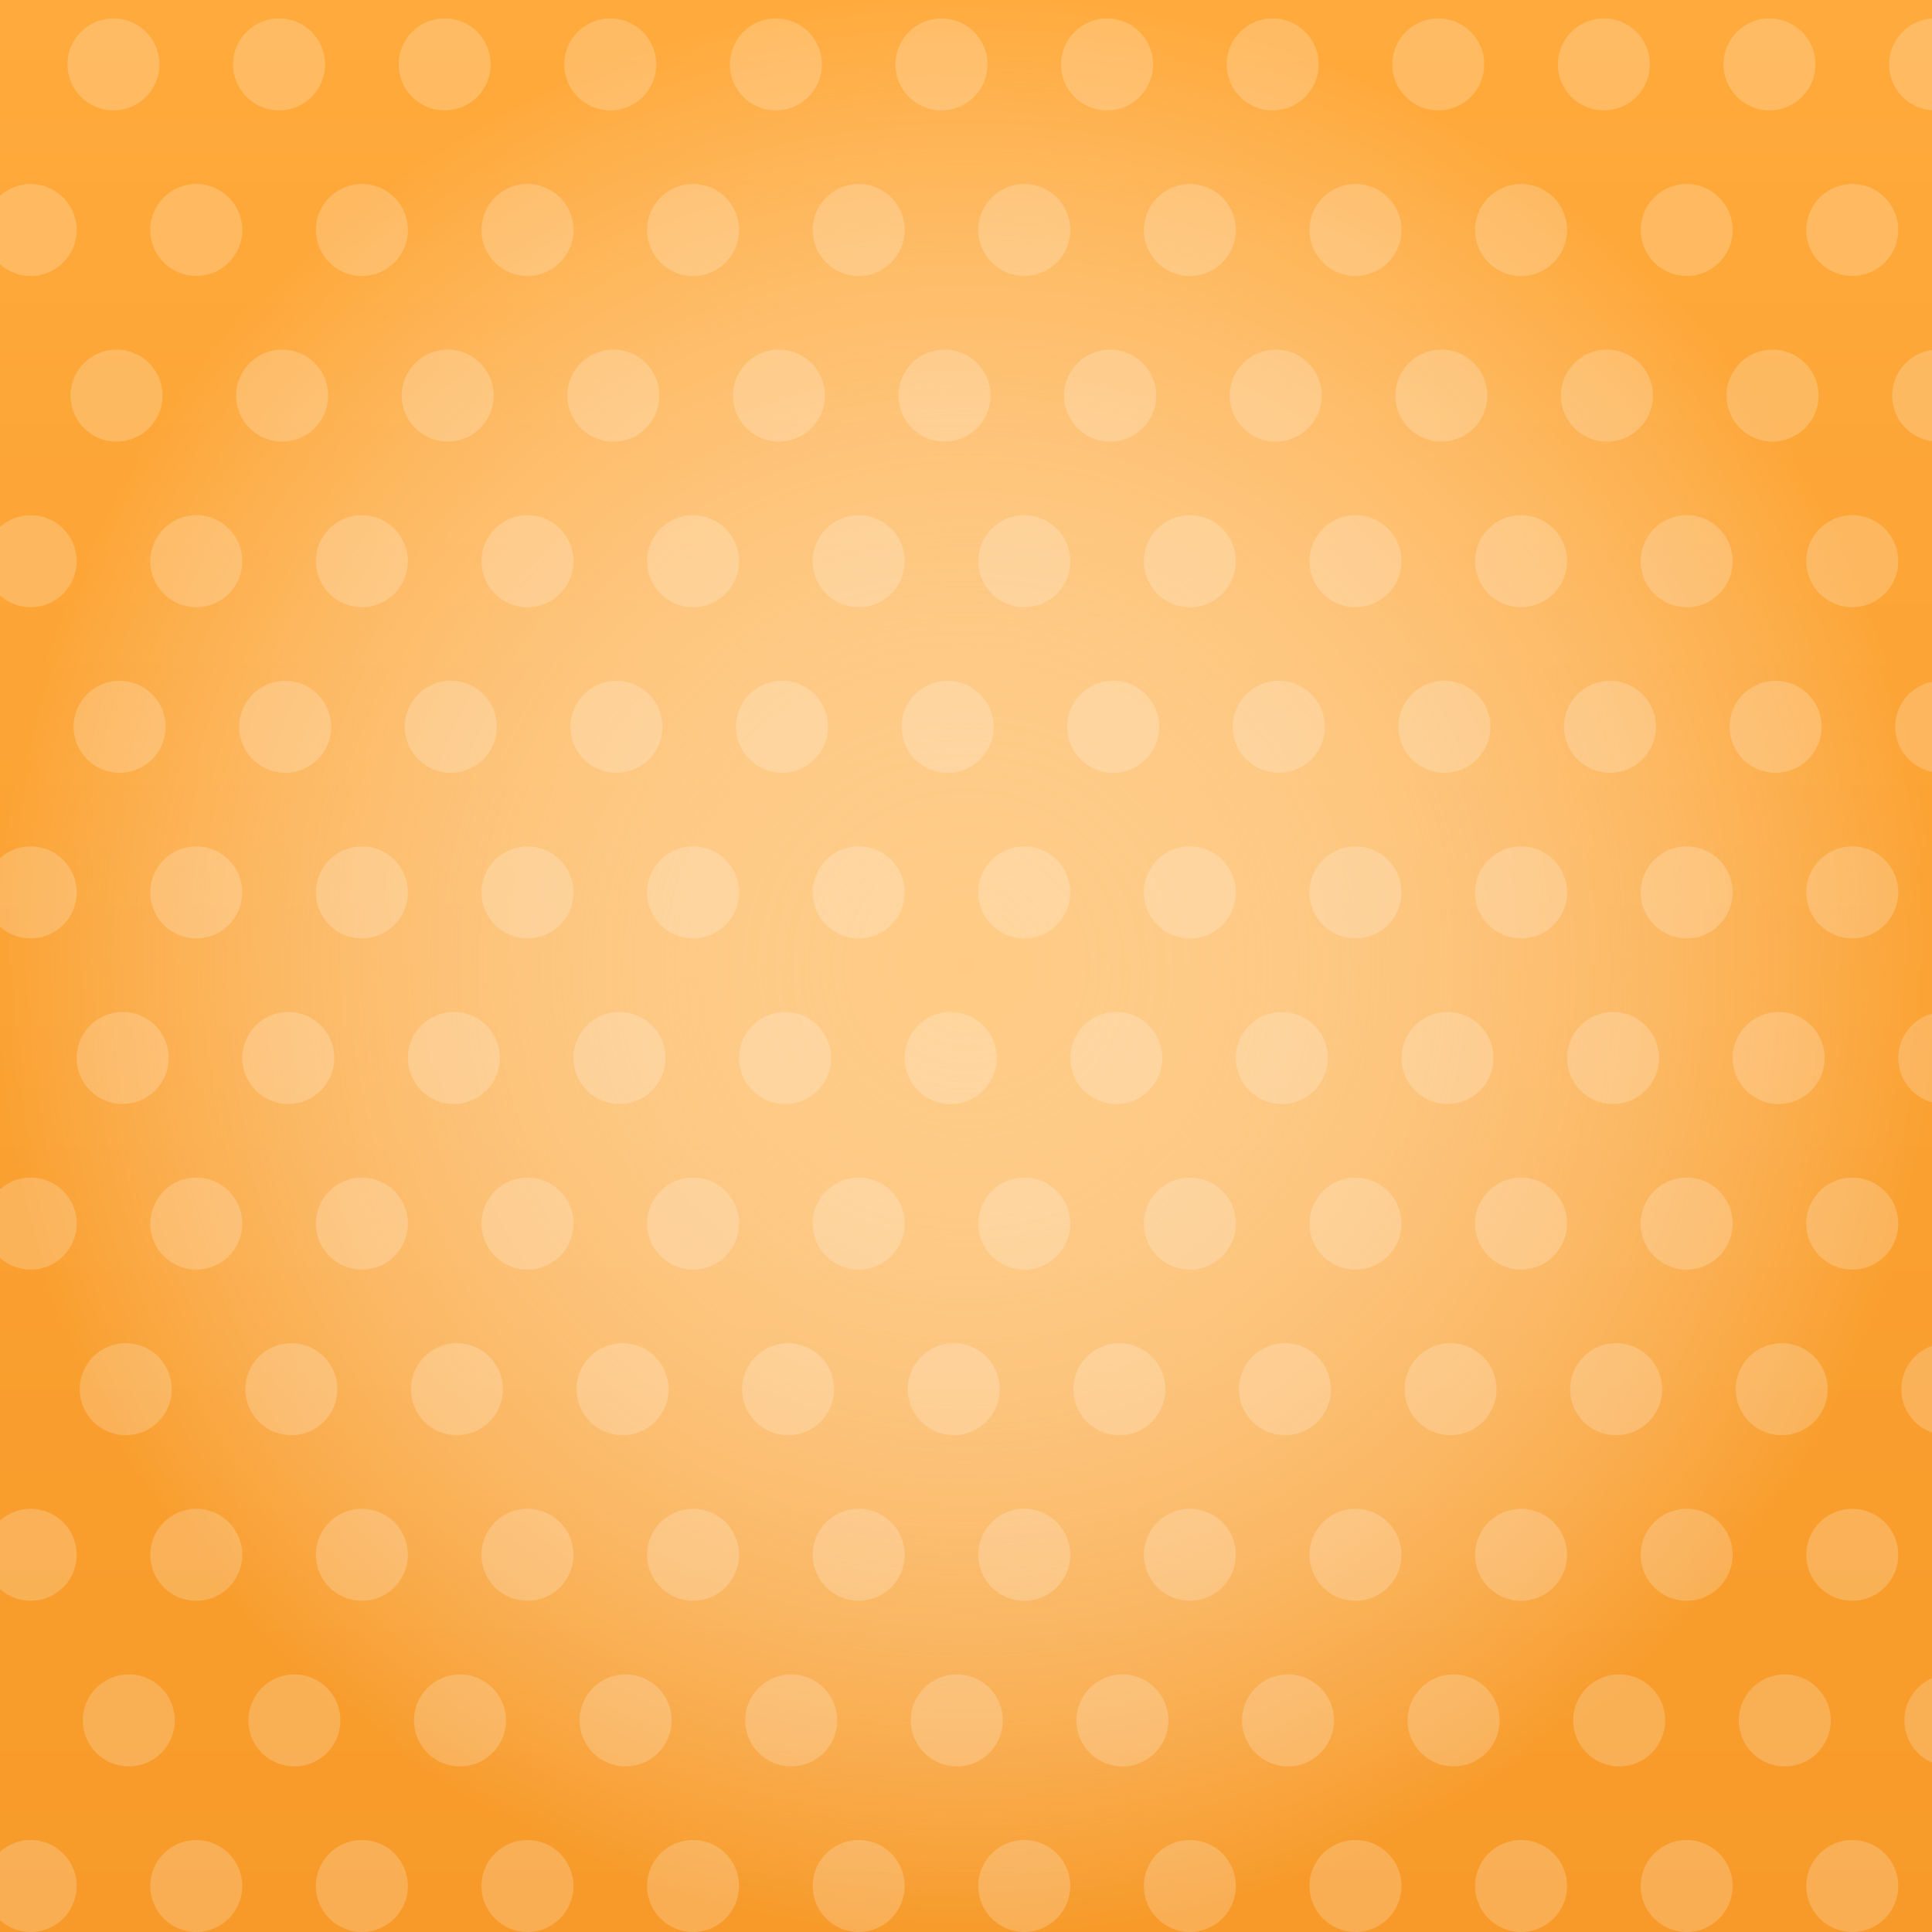 <svg width="630" height="630" viewBox="0 0 630 630" fill="none" xmlns="http://www.w3.org/2000/svg">
<rect x="0" y="0" width="630" height="630" fill="#333333" stroke="none"/>
<rect width="630" height="630" fill="url(#paint0_linear)"/>
<rect width="630" height="630" fill="url(#paint1_radial)"/>
<circle cx="37" cy="21" r="15" fill="white" fill-opacity="0.2"/>
<circle cx="253" cy="21" r="15" fill="white" fill-opacity="0.2"/>
<circle cx="469" cy="21" r="15" fill="white" fill-opacity="0.2"/>
<circle cx="91" cy="21" r="15" fill="white" fill-opacity="0.2"/>
<circle cx="307" cy="21" r="15" fill="white" fill-opacity="0.2"/>
<circle cx="523" cy="21" r="15" fill="white" fill-opacity="0.2"/>
<circle cx="145" cy="21" r="15" fill="white" fill-opacity="0.2"/>
<circle cx="361" cy="21" r="15" fill="white" fill-opacity="0.2"/>
<circle cx="577" cy="21" r="15" fill="white" fill-opacity="0.2"/>
<circle cx="199" cy="21" r="15" fill="white" fill-opacity="0.2"/>
<circle cx="415" cy="21" r="15" fill="white" fill-opacity="0.2"/>
<circle cx="38" cy="129" r="15" fill="white" fill-opacity="0.2"/>
<circle cx="254" cy="129" r="15" fill="white" fill-opacity="0.2"/>
<circle cx="470" cy="129" r="15" fill="white" fill-opacity="0.2"/>
<circle cx="92" cy="129" r="15" fill="white" fill-opacity="0.2"/>
<circle cx="308" cy="129" r="15" fill="white" fill-opacity="0.2"/>
<circle cx="524" cy="129" r="15" fill="white" fill-opacity="0.2"/>
<circle cx="146" cy="129" r="15" fill="white" fill-opacity="0.2"/>
<circle cx="362" cy="129" r="15" fill="white" fill-opacity="0.2"/>
<circle cx="578" cy="129" r="15" fill="white" fill-opacity="0.2"/>
<circle cx="200" cy="129" r="15" fill="white" fill-opacity="0.2"/>
<circle cx="416" cy="129" r="15" fill="white" fill-opacity="0.2"/>
<circle cx="39" cy="237" r="15" fill="white" fill-opacity="0.2"/>
<circle cx="255" cy="237" r="15" fill="white" fill-opacity="0.2"/>
<circle cx="471" cy="237" r="15" fill="white" fill-opacity="0.2"/>
<circle cx="93" cy="237" r="15" fill="white" fill-opacity="0.2"/>
<circle cx="309" cy="237" r="15" fill="white" fill-opacity="0.2"/>
<circle cx="525" cy="237" r="15" fill="white" fill-opacity="0.2"/>
<circle cx="147" cy="237" r="15" fill="white" fill-opacity="0.2"/>
<circle cx="363" cy="237" r="15" fill="white" fill-opacity="0.2"/>
<circle cx="579" cy="237" r="15" fill="white" fill-opacity="0.2"/>
<circle cx="201" cy="237" r="15" fill="white" fill-opacity="0.2"/>
<circle cx="417" cy="237" r="15" fill="white" fill-opacity="0.2"/>
<circle cx="40" cy="345" r="15" fill="white" fill-opacity="0.2"/>
<circle cx="256" cy="345" r="15" fill="white" fill-opacity="0.2"/>
<circle cx="472" cy="345" r="15" fill="white" fill-opacity="0.2"/>
<circle cx="94" cy="345" r="15" fill="white" fill-opacity="0.2"/>
<circle cx="310" cy="345" r="15" fill="white" fill-opacity="0.2"/>
<circle cx="526" cy="345" r="15" fill="white" fill-opacity="0.2"/>
<circle cx="148" cy="345" r="15" fill="white" fill-opacity="0.2"/>
<circle cx="364" cy="345" r="15" fill="white" fill-opacity="0.2"/>
<circle cx="580" cy="345" r="15" fill="white" fill-opacity="0.2"/>
<circle cx="202" cy="345" r="15" fill="white" fill-opacity="0.2"/>
<circle cx="418" cy="345" r="15" fill="white" fill-opacity="0.2"/>
<circle cx="41" cy="453" r="15" fill="white" fill-opacity="0.2"/>
<circle cx="257" cy="453" r="15" fill="white" fill-opacity="0.2"/>
<circle cx="473" cy="453" r="15" fill="white" fill-opacity="0.2"/>
<circle cx="95" cy="453" r="15" fill="white" fill-opacity="0.2"/>
<circle cx="311" cy="453" r="15" fill="white" fill-opacity="0.2"/>
<circle cx="527" cy="453" r="15" fill="white" fill-opacity="0.2"/>
<circle cx="149" cy="453" r="15" fill="white" fill-opacity="0.2"/>
<circle cx="365" cy="453" r="15" fill="white" fill-opacity="0.2"/>
<circle cx="581" cy="453" r="15" fill="white" fill-opacity="0.2"/>
<circle cx="203" cy="453" r="15" fill="white" fill-opacity="0.2"/>
<circle cx="419" cy="453" r="15" fill="white" fill-opacity="0.2"/>
<circle cx="42" cy="561" r="15" fill="white" fill-opacity="0.2"/>
<circle cx="258" cy="561" r="15" fill="white" fill-opacity="0.2"/>
<circle cx="474" cy="561" r="15" fill="white" fill-opacity="0.2"/>
<circle cx="96" cy="561" r="15" fill="white" fill-opacity="0.2"/>
<circle cx="312" cy="561" r="15" fill="white" fill-opacity="0.2"/>
<circle cx="528" cy="561" r="15" fill="white" fill-opacity="0.2"/>
<circle cx="150" cy="561" r="15" fill="white" fill-opacity="0.2"/>
<circle cx="366" cy="561" r="15" fill="white" fill-opacity="0.2"/>
<circle cx="582" cy="561" r="15" fill="white" fill-opacity="0.2"/>
<circle cx="204" cy="561" r="15" fill="white" fill-opacity="0.2"/>
<circle cx="420" cy="561" r="15" fill="white" fill-opacity="0.2"/>
<circle cx="226" cy="75" r="15" fill="white" fill-opacity="0.2"/>
<circle cx="442" cy="75" r="15" fill="white" fill-opacity="0.2"/>
<circle cx="64" cy="75" r="15" fill="white" fill-opacity="0.2"/>
<circle cx="280" cy="75" r="15" fill="white" fill-opacity="0.2"/>
<circle cx="496" cy="75" r="15" fill="white" fill-opacity="0.2"/>
<circle cx="118" cy="75" r="15" fill="white" fill-opacity="0.2"/>
<circle cx="334" cy="75" r="15" fill="white" fill-opacity="0.2"/>
<circle cx="550" cy="75" r="15" fill="white" fill-opacity="0.2"/>
<circle cx="172" cy="75" r="15" fill="white" fill-opacity="0.2"/>
<circle cx="388" cy="75" r="15" fill="white" fill-opacity="0.2"/>
<circle cx="604" cy="75" r="15" fill="white" fill-opacity="0.2"/>
<circle cx="226" cy="183" r="15" fill="white" fill-opacity="0.2"/>
<circle cx="442" cy="183" r="15" fill="white" fill-opacity="0.2"/>
<circle cx="64" cy="183" r="15" fill="white" fill-opacity="0.2"/>
<circle cx="280" cy="183" r="15" fill="white" fill-opacity="0.2"/>
<circle cx="496" cy="183" r="15" fill="white" fill-opacity="0.2"/>
<circle cx="118" cy="183" r="15" fill="white" fill-opacity="0.2"/>
<circle cx="334" cy="183" r="15" fill="white" fill-opacity="0.2"/>
<circle cx="550" cy="183" r="15" fill="white" fill-opacity="0.2"/>
<circle cx="172" cy="183" r="15" fill="white" fill-opacity="0.2"/>
<circle cx="388" cy="183" r="15" fill="white" fill-opacity="0.2"/>
<circle cx="604" cy="183" r="15" fill="white" fill-opacity="0.2"/>
<circle cx="226" cy="291" r="15" fill="white" fill-opacity="0.2"/>
<circle cx="442" cy="291" r="15" fill="white" fill-opacity="0.2"/>
<circle cx="64" cy="291" r="15" fill="white" fill-opacity="0.2"/>
<circle cx="280" cy="291" r="15" fill="white" fill-opacity="0.2"/>
<circle cx="496" cy="291" r="15" fill="white" fill-opacity="0.2"/>
<circle cx="118" cy="291" r="15" fill="white" fill-opacity="0.2"/>
<circle cx="334" cy="291" r="15" fill="white" fill-opacity="0.2"/>
<circle cx="550" cy="291" r="15" fill="white" fill-opacity="0.2"/>
<circle cx="172" cy="291" r="15" fill="white" fill-opacity="0.2"/>
<circle cx="388" cy="291" r="15" fill="white" fill-opacity="0.2"/>
<circle cx="604" cy="291" r="15" fill="white" fill-opacity="0.2"/>
<circle cx="226" cy="399" r="15" fill="white" fill-opacity="0.2"/>
<circle cx="442" cy="399" r="15" fill="white" fill-opacity="0.2"/>
<circle cx="64" cy="399" r="15" fill="white" fill-opacity="0.2"/>
<circle cx="280" cy="399" r="15" fill="white" fill-opacity="0.2"/>
<circle cx="496" cy="399" r="15" fill="white" fill-opacity="0.2"/>
<circle cx="118" cy="399" r="15" fill="white" fill-opacity="0.2"/>
<circle cx="334" cy="399" r="15" fill="white" fill-opacity="0.2"/>
<circle cx="550" cy="399" r="15" fill="white" fill-opacity="0.2"/>
<circle cx="172" cy="399" r="15" fill="white" fill-opacity="0.2"/>
<circle cx="388" cy="399" r="15" fill="white" fill-opacity="0.2"/>
<circle cx="604" cy="399" r="15" fill="white" fill-opacity="0.2"/>
<circle cx="226" cy="507" r="15" fill="white" fill-opacity="0.2"/>
<circle cx="442" cy="507" r="15" fill="white" fill-opacity="0.2"/>
<circle cx="64" cy="507" r="15" fill="white" fill-opacity="0.2"/>
<circle cx="280" cy="507" r="15" fill="white" fill-opacity="0.2"/>
<circle cx="496" cy="507" r="15" fill="white" fill-opacity="0.2"/>
<circle cx="118" cy="507" r="15" fill="white" fill-opacity="0.2"/>
<circle cx="334" cy="507" r="15" fill="white" fill-opacity="0.2"/>
<circle cx="550" cy="507" r="15" fill="white" fill-opacity="0.2"/>
<circle cx="172" cy="507" r="15" fill="white" fill-opacity="0.2"/>
<circle cx="388" cy="507" r="15" fill="white" fill-opacity="0.2"/>
<circle cx="604" cy="507" r="15" fill="white" fill-opacity="0.2"/>
<circle cx="226" cy="615" r="15" fill="white" fill-opacity="0.2"/>
<circle cx="442" cy="615" r="15" fill="white" fill-opacity="0.2"/>
<circle cx="64" cy="615" r="15" fill="white" fill-opacity="0.2"/>
<circle cx="280" cy="615" r="15" fill="white" fill-opacity="0.2"/>
<circle cx="496" cy="615" r="15" fill="white" fill-opacity="0.2"/>
<circle cx="118" cy="615" r="15" fill="white" fill-opacity="0.2"/>
<circle cx="334" cy="615" r="15" fill="white" fill-opacity="0.2"/>
<circle cx="550" cy="615" r="15" fill="white" fill-opacity="0.2"/>
<circle cx="172" cy="615" r="15" fill="white" fill-opacity="0.2"/>
<circle cx="388" cy="615" r="15" fill="white" fill-opacity="0.2"/>
<circle cx="604" cy="615" r="15" fill="white" fill-opacity="0.2"/>
<path fill-rule="evenodd" clip-rule="evenodd" d="M0 86.18V63.819C2.654 61.444 6.158 60 10 60C18.284 60 25 66.716 25 75C25 83.284 18.284 90 10 90C6.158 90 2.654 88.556 0 86.18ZM0 194.181V171.819C2.654 169.444 6.158 168 10 168C18.284 168 25 174.716 25 183C25 191.284 18.284 198 10 198C6.158 198 2.654 196.556 0 194.181ZM0 302.181V279.819C2.654 277.444 6.158 276 10 276C18.284 276 25 282.716 25 291C25 299.284 18.284 306 10 306C6.158 306 2.654 304.556 0 302.181ZM0 410.181V387.819C2.654 385.444 6.158 384 10 384C18.284 384 25 390.716 25 399C25 407.284 18.284 414 10 414C6.158 414 2.654 412.556 0 410.181ZM0 518.181V495.819C2.654 493.444 6.158 492 10 492C18.284 492 25 498.716 25 507C25 515.284 18.284 522 10 522C6.158 522 2.654 520.556 0 518.181ZM0 626.181V603.819C2.654 601.444 6.158 600 10 600C18.284 600 25 606.716 25 615C25 623.284 18.284 630 10 630C6.158 630 2.654 628.556 0 626.181Z" fill="white" fill-opacity="0.2"/>
<path fill-rule="evenodd" clip-rule="evenodd" d="M630 547.248V574.752C624.702 572.437 621 567.151 621 561C621 554.849 624.702 549.563 630 547.248ZM630 438.854V467.146C624.174 465.087 620 459.531 620 453C620 446.469 624.174 440.913 630 438.854ZM630 330.539V359.461C623.658 357.71 619 351.899 619 345C619 338.101 623.658 332.29 630 330.539ZM630 222.3V251.7C623.153 250.31 618 244.257 618 237C618 229.743 623.153 223.69 630 222.3ZM630 114.132V143.868C622.661 142.89 617 136.606 617 129C617 121.394 622.661 115.11 630 114.132ZM630 6.033V35.967C622.182 35.453 616 28.948 616 21C616 13.052 622.182 6.547 630 6.033Z" fill="white" fill-opacity="0.2"/>
<defs>
<linearGradient id="paint0_linear" x1="315" y1="0" x2="315" y2="630" gradientUnits="userSpaceOnUse">
<stop stop-color="#FFAA3C"/>
<stop offset="1" stop-color="#F79A29"/>
</linearGradient>
<radialGradient id="paint1_radial" cx="0" cy="0" r="1" gradientUnits="userSpaceOnUse" gradientTransform="translate(315 315) rotate(90) scale(315)">
<stop stop-color="#FFCB84"/>
<stop offset="1" stop-color="white" stop-opacity="0"/>
</radialGradient>
</defs>
</svg>
